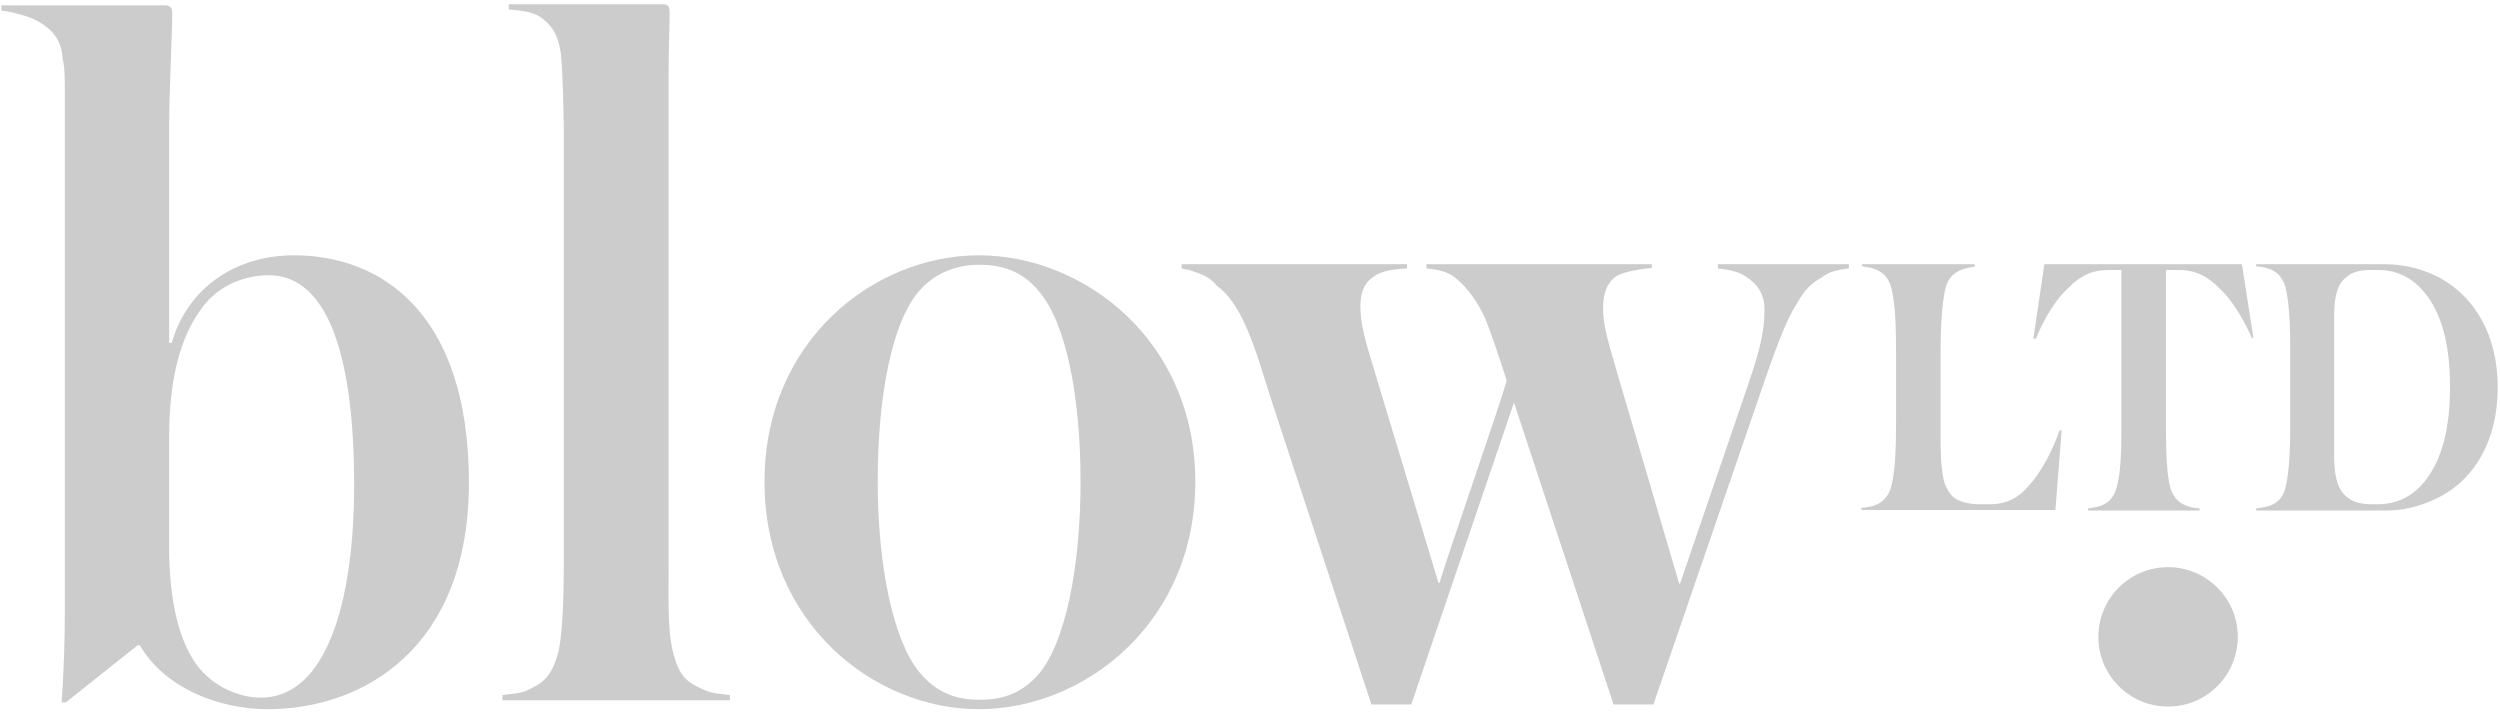 <?xml version="1.0" encoding="UTF-8"?>
<svg version="1.1" id="Layer_1" xmlns:x="http://ns.adobe.com/Extensibility/1.0/" xmlns:i="http://ns.adobe.com/AdobeIllustrator/10.0/" xmlns:graph="http://ns.adobe.com/Graphs/1.0/" xmlns="http://www.w3.org/2000/svg" xmlns:xlink="http://www.w3.org/1999/xlink" x="0px" y="0px" viewBox="0 0 477 136" style="enable-background:new 0 0 477 136;" xml:space="preserve">
<style type="text/css">
	.st0{fill:#cccccc;}
</style>
<switch>
	<g i:extraneous="self">
		<g id="Page-1">
			<g id="logoNoUnderline-_x28_1_x29_">
				
					<g id="g10" transform="translate(239, 67.98) scale(-1, 1) rotate(-180) translate(-239, -67.98) translate(0, 0.48)">
					<g id="g12" transform="translate(0.267, 0)">
						<g id="g14">
							<g id="g16-Clipped">
								<g id="g16" transform="translate(0, 0.067)">
									<path id="path22" class="st0" d="M89.2,43.3c0,32.4-16.7,43.4-33.4,43.4c-10.9,0-20.2-6-23.3-16.7H32V110           c0,8.3,0.6,19.2,0.6,22.9c0,1.2-0.6,1.5-1.4,1.5H0v-1c1.7-0.2,5.4-1,7.4-2.3c2.3-1.4,4.1-3.3,4.3-7c0.4-1.5,0.4-3.9,0.4-6           V18.3c0-4.8-0.2-11.2-0.6-16.9h0.8L26,12.3h0.4C31.2,4.1,41.5,0.1,50.8,0.1C69,0.1,89.2,11.7,89.2,43.3L89.2,43.3z            M51,82.9c10.5,0,16.3-13.4,16.3-40.1c0-22.5-5.4-40.5-17.8-40.5c-4.3,0-9.9,2.3-13,7.4C33.7,14.2,32,21.4,32,31.1v20.7           c0,11.8,2.3,19.2,5.8,24.2C41.3,81.3,46.9,82.9,51,82.9L51,82.9z M139,1.8v1c-1.4,0.2-2.9,0.2-4.5,0.8           c-3.5,1.5-5.2,2.5-6.4,7.6c-1,3.9-0.8,10.5-0.8,16.1v93.7c0,5.2,0.2,9.3,0.2,12.2c0,1-0.4,1.4-1.2,1.4H96.8v-1           c1.7-0.2,4.5-0.2,6.4-1.7c1.7-1.4,2.9-2.7,3.5-6.4c0.4-3.1,0.6-11.8,0.6-15.3V27.2c0-5.6-0.2-12.2-1-16.1           c-1.4-5-2.9-6-6.4-7.6C98.3,3,97,3,95.6,2.8v-1H139z M227.8,43.5c0,27-21.3,43.2-41.3,43.2s-40.9-16.3-40.9-43.2           c0-27,20.9-43.4,40.9-43.4C206.7,0.1,227.8,16.6,227.8,43.5L227.8,43.5z M205.9,43.5c0-16.3-2.9-30.6-7.9-36.6           c-3.5-4.1-7.4-5-11.4-5c-3.9,0-7.9,1-11.4,5.2c-5,6-8,20.2-8,36.5c0,16.1,2.7,30.6,8.1,36.5c3.1,3.5,7.4,4.8,11.2,4.8           c4.1,0,8.1-1,11.4-5C203.2,73.8,205.9,59.6,205.9,43.5L205.9,43.5z M352.5,84.2V85h-25v-0.8c1.5-0.2,3.7-0.4,5.4-1.6           c1.9-1.2,3.5-3.1,3.5-6.2c0-4.1-0.8-7.6-3.1-14.3l-13-38h-0.2l-11.4,38.8c-1.9,6.6-3.1,10.1-3.1,13.6c0,3.1,0.8,5,2.5,6.2           c1.7,1,5,1.4,6.8,1.6V85h-43v-0.8c1.7-0.2,3.7-0.4,5.4-1.7c2.1-1.7,4.3-4.3,6-8.3c0.8-2.1,2.5-6.8,3.9-11.4           c-0.6-2.7-12.2-36.1-12.8-38.6h-0.2l-12.6,41.7c-1.7,5.6-2.3,8.1-2.3,11.2c0,2.1,0.6,4.1,2.1,5.2c1.6,1.4,3.7,1.7,6.8,1.9           V85h-43v-0.8c0.4-0.2,1.4-0.2,1.7-0.4c1.7-0.6,3.5-1,5-2.9c5.4-3.9,7.8-13.8,10.5-22.1l19-57.8h7.6l19.6,57.6l19-57.6h7.6           l21.3,62c2.7,7.8,4.5,12.2,6.2,14.7c1.4,2.5,2.7,3.7,4.5,4.7C348.8,83.7,350.8,84,352.5,84.2L352.5,84.2z"/>
									<path id="path24" class="st0" d="M393.1,53.3h-0.4c-1-2.9-3.1-7.6-6-10.7c-1.6-1.9-3.8-3.4-7.4-3.4h-1.9           c-1.5,0-3.4,0.3-4.6,1.1c-0.9,0.6-1.6,1.7-2.1,3.1c-0.4,1.5-0.7,4-0.7,8v16.9c0,5.1,0.3,10.1,1.1,12.7           c0.6,1.7,1.8,2.6,3.3,3.1c0.7,0.2,1.6,0.4,2.1,0.4V85H355v-0.4c0.7-0.1,1.5-0.2,2.1-0.4c1.5-0.5,2.7-1.4,3.3-3.1           c0.9-2.6,1.1-7.6,1.1-12.7V54.7c0-5.1-0.2-10.1-1.1-12.7c-0.6-1.6-1.7-2.6-3.2-3.1c-0.7-0.2-1.6-0.3-2.3-0.4v-0.4h37           L393.1,53.3z M429.7,70.8L427.5,85h-37.7l-2.1-14.2h0.5c0.9,2.3,3,6.7,6,9.5c2.4,2.5,4.7,3.6,7.8,3.6h2.5V53.2           c0-4.4-0.2-8.7-1-11.1c-0.6-1.9-1.8-2.9-3.3-3.3c-0.7-0.2-1.6-0.3-2.1-0.4v-0.4h21.3v0.4c-0.6,0.1-1.5,0.1-2.1,0.4           c-1.5,0.4-2.7,1.4-3.4,3.3c-0.7,2.4-0.9,6.6-0.9,11.1v30.7h2.5c3.1,0,5.5-1.2,7.8-3.6c2.9-2.7,5.1-7.1,6.1-9.4H429.7z            M454.7,85h-24.5v-0.4c0.6-0.1,1.5-0.1,2.2-0.4c1.5-0.4,2.6-1.4,3.3-3.2c0.7-2.4,1-6.7,1-11.2V53.2c0-4.4-0.3-8.8-1-11.2           c-0.6-1.9-1.8-2.8-3.3-3.2c-0.7-0.2-1.6-0.3-2.2-0.4v-0.4H455c4.1,0,7.6,1.2,10.6,2.8c6.4,3.5,10.7,10.7,10.7,20.7           c0,10-4.4,17.1-10.7,20.7C462.5,83.9,459,85,454.7,85L454.7,85z M453.6,83.9c2.9,0,5.8-1.1,8.1-3.6           c3.3-3.5,5.5-9.2,5.5-18.7c0-9.5-2.2-15.2-5.5-18.8c-2.4-2.6-5.4-3.6-8.2-3.6h-1.4c-1.6,0-3.5,0.4-4.6,1.4           c-2.7,2.1-2.4,6.9-2.4,9.9V73c0,3-0.3,7.7,2.4,9.6c1.1,1,2.9,1.3,4.4,1.3H453.6L453.6,83.9z"/>
									<path id="path26" class="st0" d="M413.4,0.6c7.4,0,13.3,6,13.3,13.3c0,7.4-6,13.3-13.3,13.3c-7.4,0-13.3-6-13.3-13.3           C400.1,6.6,406,0.6,413.4,0.6"/>
								</g>
							</g>
						</g>
					</g>
				</g>
			</g>
		</g>
	</g>
</switch>
</svg>
